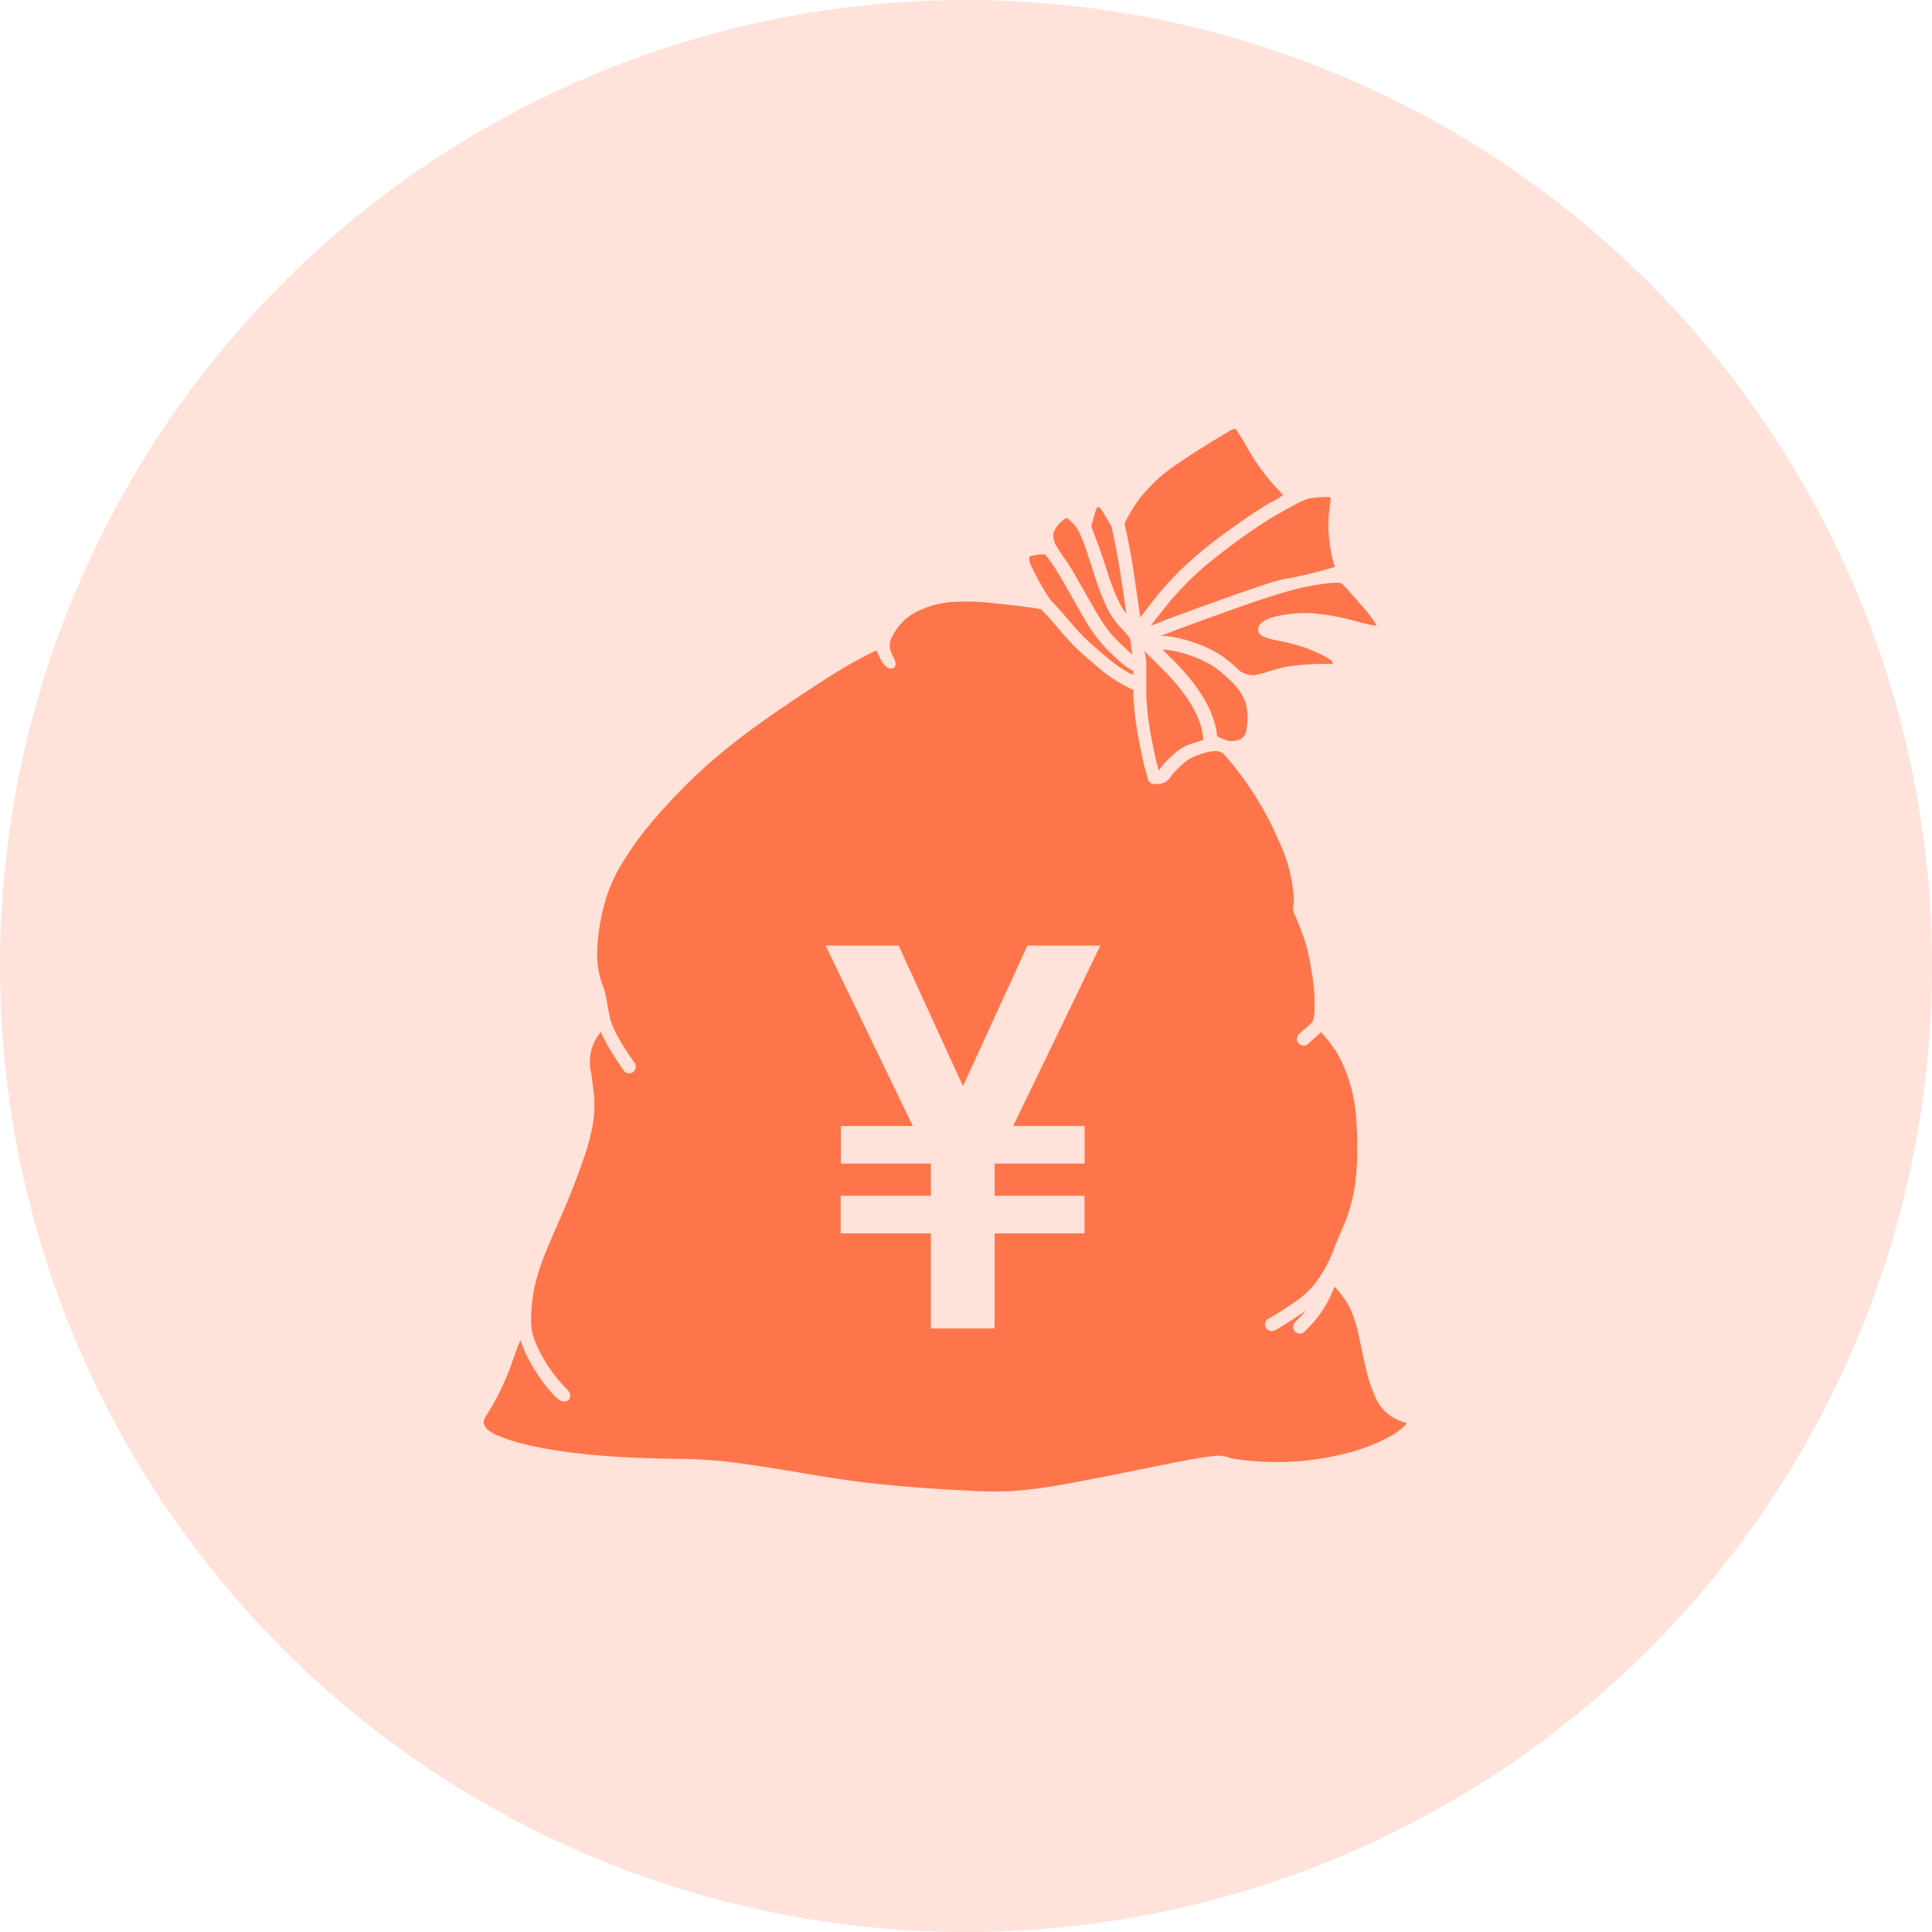 <svg xmlns="http://www.w3.org/2000/svg" width="36" height="36" viewBox="0 0 36 36">
    <circle data-name="타원 145" cx="18" cy="18" r="18" style="fill:#ffe2d9"/>
    <g data-name="그룹 28163">
        <path data-name="패스 14965" d="M2715.914 2207.255a2.794 2.794 0 0 0-.289.476 13.03 13.03 0 0 1 .206 1.152l.018.117.064.438.006.042c.131-.174.264-.347.4-.509a5.829 5.829 0 0 1 .605-.608c.2-.175.433-.356.71-.555.251-.18.507-.35.685-.456a1.7 1.7 0 0 0 .258-.151.173.173 0 0 0-.039-.047l-.1-.105a4.7 4.7 0 0 1-.319-.4c-.088-.124-.16-.25-.218-.351l-.033-.058c-.06-.1-.108-.176-.156-.25-.022-.035-.069-.029-.166.037-.2.12-.667.4-1 .635a2.965 2.965 0 0 0-.632.593z" transform="translate(-2694.671 -2197.975)" style="fill:#ff754b"/>
        <path data-name="패스 14966" d="m2695.044 2255.2.093.28.061.186c.044.131.087.244.133.348a1.846 1.846 0 0 0 .132.257.907.907 0 0 0 .058.078l-.055-.375-.018-.117a13.853 13.853 0 0 0-.206-1.138c-.085-.132-.2-.359-.245-.359s-.085.222-.131.361c.062.162.125.328.178.479z" transform="translate(-2674.533 -2244.915)" style="fill:#ff754b"/>
        <path data-name="패스 14967" d="M2671.021 2261.718a2.947 2.947 0 0 0 .2.3c.08.123.168.276.245.412l.012.02.208.365s.116.2.177.3a2.408 2.408 0 0 0 .21.285 2.968 2.968 0 0 0 .209.211l.055.052c.04.038.069.065.1.088l.012.009a6.364 6.364 0 0 0-.029-.2l-.006-.039c0-.021-.006-.043-.01-.065a11.417 11.417 0 0 0-.167-.191l-.014-.015a1.456 1.456 0 0 1-.149-.186 2.042 2.042 0 0 1-.151-.293 4.642 4.642 0 0 1-.14-.368 8.538 8.538 0 0 1-.062-.189 8.804 8.804 0 0 0-.091-.275 2.843 2.843 0 0 0-.188-.489.782.782 0 0 0-.209-.227c-.007 0-.025-.01-.1.062a.517.517 0 0 0-.151.212.349.349 0 0 0 .039.221z" transform="translate(-2651.351 -2251.568)" style="fill:#ff754b"/>
        <path data-name="패스 14968" d="M2728.4 2344.328V2344.879a4.6 4.6 0 0 0 .056.574c.028.182.071.4.113.593.024.1.044.182.063.249l.023-.032.034-.046a1.7 1.7 0 0 1 .17-.177 1.389 1.389 0 0 1 .2-.164 1.084 1.084 0 0 1 .241-.1l.161-.052a1.081 1.081 0 0 0-.034-.221 1.561 1.561 0 0 0-.139-.349 2.64 2.64 0 0 0-.259-.387 4.526 4.526 0 0 0-.323-.358c-.105-.108-.219-.219-.344-.341a.877.877 0 0 1 .038.26z" transform="translate(-2707.041 -2331.937)" style="fill:#ff754b"/>
        <path data-name="패스 14969" d="M2656.161 2284.2c-.013.006-.042.02 0 .144a4.86 4.86 0 0 0 .369.664c.076.08.15.158.24.261l.094.109c.081.094.164.192.243.275a3.644 3.644 0 0 0 .277.256l.084.074c.083.071.16.139.24.2a2.521 2.521 0 0 0 .281.184l.086.046v-.08l-.043-.022a1.121 1.121 0 0 1-.146-.1c-.038-.03-.071-.062-.114-.1l-.053-.051a3.208 3.208 0 0 1-.226-.229 2.684 2.684 0 0 1-.232-.314 5.75 5.75 0 0 1-.184-.309l-.208-.365-.011-.021a9.01 9.01 0 0 0-.237-.4c-.063-.1-.124-.176-.185-.255a.8.8 0 0 0-.275.033z" transform="translate(-2636.962 -2273.835)" style="fill:#ff754b"/>
        <path data-name="패스 14970" d="M2735.438 2249.4a2.6 2.6 0 0 1-.082-1.216c.013-.072 0-.087-.048-.087a2.594 2.594 0 0 0-.344.026 1.333 1.333 0 0 0-.293.131l-.061.031c-.037.018-.288.163-.378.213l-.014.009a11.667 11.667 0 0 0-1.233.906 5.674 5.674 0 0 0-.58.583c-.135.157-.267.328-.4.5l.2-.077c.252-.1.679-.254 1.087-.4.39-.14.8-.286 1.141-.381a8.192 8.192 0 0 0 1.005-.238z" transform="translate(-2710.565 -2238.836)" style="fill:#ff754b"/>
        <path data-name="패스 14971" d="M2742.029 2302.069a9.17 9.17 0 0 0-.322-.363c-.044-.044-.221-.02-.346-.005a4.8 4.8 0 0 0-.733.158c-.335.095-.738.237-1.125.376-.406.146-.831.3-1.082.4l-.1.037h.068a2.216 2.216 0 0 1 .527.116 2.133 2.133 0 0 1 .565.271 2.453 2.453 0 0 1 .308.262.438.438 0 0 0 .281.081 1.533 1.533 0 0 0 .247-.063 3.269 3.269 0 0 1 .352-.093 4.224 4.224 0 0 1 .794-.049h.038c.131-.038-.277-.235-.539-.322a3.9 3.9 0 0 0-.447-.113c-.236-.049-.406-.085-.374-.246.042-.214.665-.287 1-.267a4.542 4.542 0 0 1 .848.158c.13.033.242.062.319.073.015 0 .032 0 .03-.012a2.262 2.262 0 0 0-.309-.399z" transform="translate(-2716.693 -2290.823)" style="fill:#ff754b"/>
        <path data-name="패스 14972" d="M2740.405 2344.649a1.407 1.407 0 0 1 .039.225 1.4 1.4 0 0 0 .219.085.408.408 0 0 0 .2-.027c.049-.018.092-.041.121-.152a1.11 1.11 0 0 0-.008-.529.965.965 0 0 0-.24-.372 2.5 2.5 0 0 0-.324-.283 1.9 1.9 0 0 0-.5-.239 1.981 1.981 0 0 0-.469-.1h-.015l.191.191a4.762 4.762 0 0 1 .341.378 2.888 2.888 0 0 1 .283.424 1.845 1.845 0 0 1 .162.399z" transform="translate(-2717.765 -2331.153)" style="fill:#ff754b"/>
        <path data-name="패스 14973" d="M2332.43 2328.617a.812.812 0 0 1-.071-.02.909.909 0 0 1-.247-.13.809.809 0 0 1-.24-.3 2.849 2.849 0 0 1-.181-.531c-.032-.128-.06-.263-.087-.393l-.046-.218a2.776 2.776 0 0 0-.14-.474 1.428 1.428 0 0 0-.185-.311 2.052 2.052 0 0 0-.133-.16 1.305 1.305 0 0 1-.042.1 2.323 2.323 0 0 1-.238.423 2.467 2.467 0 0 1-.28.315.124.124 0 0 1-.177-.175 2.727 2.727 0 0 0 .209-.225l-.017.013c-.156.117-.359.24-.554.359h-.008a.124.124 0 0 1-.129-.212h.007a7.74 7.74 0 0 0 .535-.345 1.744 1.744 0 0 0 .318-.294 2.564 2.564 0 0 0 .371-.68c.079-.208.189-.431.251-.615a3.254 3.254 0 0 0 .139-.591 4.792 4.792 0 0 0 .037-.574c0-.166 0-.333-.011-.511a3.525 3.525 0 0 0-.052-.478 3.083 3.083 0 0 0-.135-.479 2.233 2.233 0 0 0-.2-.418 2.483 2.483 0 0 0-.241-.314l-.013-.014-.024-.027-.021.021c-.06.057-.146.131-.222.2a.124.124 0 1 1-.162-.188c.073-.063.155-.137.212-.188s.069-.136.074-.273v-.223a4.491 4.491 0 0 0-.068-.556 3.587 3.587 0 0 0-.1-.45 4.186 4.186 0 0 0-.145-.394l-.035-.082a.542.542 0 0 1-.054-.157.233.233 0 0 1 .006-.073.616.616 0 0 0 .005-.195 2.956 2.956 0 0 0-.295-1.046 5.855 5.855 0 0 0-1.023-1.594.3.3 0 0 0-.163-.039 1.031 1.031 0 0 0-.275.067.852.852 0 0 0-.188.08 1.169 1.169 0 0 0-.165.134 1.4 1.4 0 0 0-.144.149.681.681 0 0 0-.027.037.352.352 0 0 1-.11.111.343.343 0 0 1-.169.035h-.042a.124.124 0 0 1-.116-.09v-.007c-.027-.095-.055-.192-.092-.354-.044-.2-.087-.423-.116-.61a4.989 4.989 0 0 1-.059-.6v-.089a3.554 3.554 0 0 1-.209-.108 2.691 2.691 0 0 1-.309-.2 4.31 4.31 0 0 1-.252-.21l-.084-.073a3.951 3.951 0 0 1-.294-.273 6.181 6.181 0 0 1-.252-.285l-.092-.106c-.085-.1-.156-.173-.229-.249-.047-.01-.1-.021-.209-.036a18.039 18.039 0 0 0-.643-.074 4.208 4.208 0 0 0-.854-.023 1.685 1.685 0 0 0-.695.224 1 1 0 0 0-.329.339 1.145 1.145 0 0 0-.065.123.3.3 0 0 0-.016.188.608.608 0 0 0 .062.156c.116.2-.058.282-.183.127a1.229 1.229 0 0 1-.123-.227c0-.01-.006-.02-.009-.03a1.164 1.164 0 0 0-.09.038 8.323 8.323 0 0 0-.812.463 27.06 27.06 0 0 0-1.206.809 11.594 11.594 0 0 0-1.046.822 10.421 10.421 0 0 0-.965.983 5.929 5.929 0 0 0-.7.98 2.935 2.935 0 0 0-.295.8 3.624 3.624 0 0 0-.094.728 1.685 1.685 0 0 0 .082.558c.013.04.03.078.043.117.064.193.079.5.163.7a2.764 2.764 0 0 0 .173.329c.069.114.149.231.228.345l.009.012a.124.124 0 0 1-.032.173.122.122 0 0 1-.071.022.125.125 0 0 1-.1-.054l-.009-.013c-.08-.117-.163-.238-.236-.358a3.21 3.21 0 0 1-.182-.346.867.867 0 0 0-.194.692c.029.125.031.212.053.369a2.088 2.088 0 0 1 0 .612 3.893 3.893 0 0 1-.174.671c-.089.267-.2.553-.312.828-.054.129-.112.26-.169.391-.073.167-.149.34-.214.5a4.069 4.069 0 0 0-.239.753 3.67 3.67 0 0 0-.05.539 1 1 0 0 0 .061.375 2.03 2.03 0 0 0 .14.3 2.777 2.777 0 0 0 .206.325 2.809 2.809 0 0 0 .267.309c.15.147-.023.308-.182.17a2.127 2.127 0 0 1-.284-.329 2.993 2.993 0 0 1-.226-.355 2.28 2.28 0 0 1-.156-.337 1.563 1.563 0 0 1-.025-.073 5.975 5.975 0 0 0-.108.285 48.29 48.29 0 0 0-.1.278 5.037 5.037 0 0 1-.281.6c-.041.073-.078.133-.108.181s-.052.083-.066.113a.136.136 0 0 0-.017.1.2.2 0 0 0 .056.1.693.693 0 0 0 .217.129 3.268 3.268 0 0 0 .492.158c.2.05.443.095.714.133s.577.07.892.091c.283.02.623.035.958.042l.273.005a8.499 8.499 0 0 1 1.142.079c.252.033.531.076.855.129l.245.041c.28.047.6.1.9.144.369.052.753.094 1.175.128.318.026.679.049 1.1.07a7.363 7.363 0 0 0 .781.011 8.336 8.336 0 0 0 1.009-.129c.408-.072.944-.18 1.417-.276l.174-.035c.535-.108.932-.187 1.156-.21a.667.667 0 0 1 .344.028l.039.013a5.212 5.212 0 0 0 2.378-.168 3.484 3.484 0 0 0 .563-.241 1.334 1.334 0 0 0 .268-.192.2.2 0 0 0 .044-.062zm-5.988-5.529v.7h-1.677v.6h1.675v.7h-1.675v1.772h-1.188v-1.772h-1.68v-.7h1.68v-.6h-1.677v-.7h1.341l-1.625-3.362h1.36l1.2 2.619 1.2-2.619h1.359l-1.625 3.362z" transform="translate(-2306.232 -2302.106)" style="fill:#ff754b"/>
    </g>
</svg>
